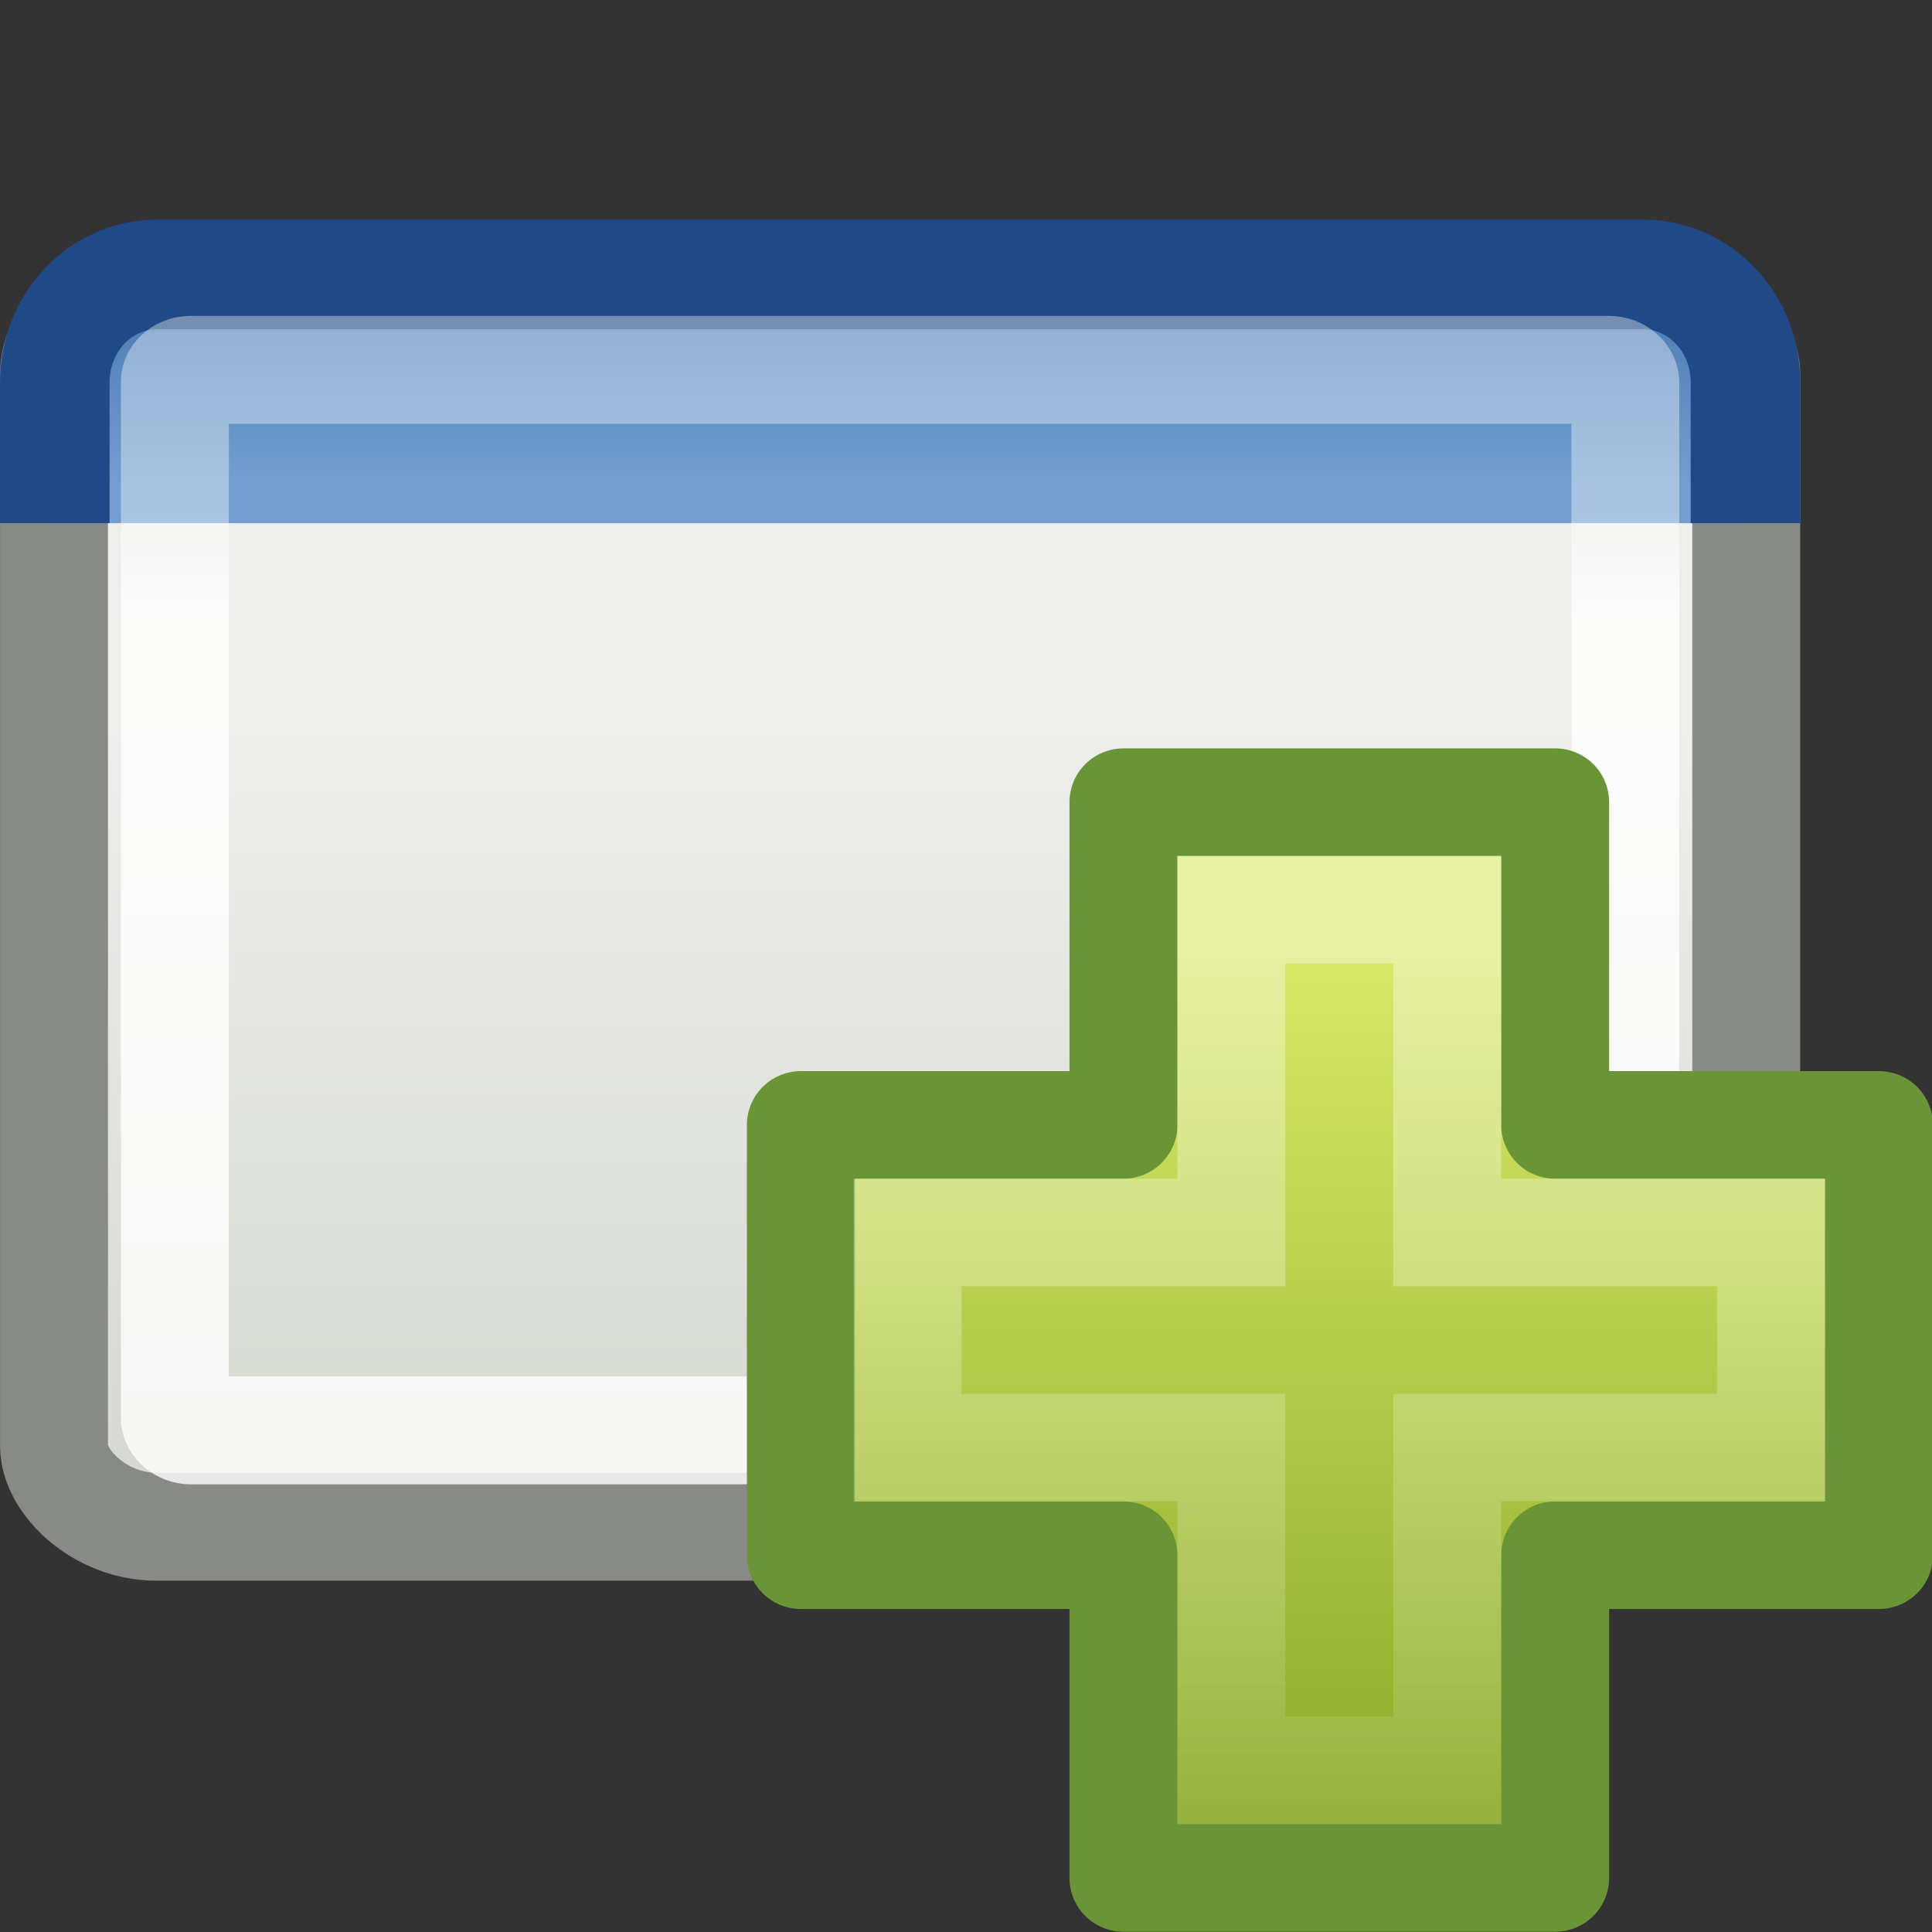 <?xml version="1.0" encoding="UTF-8" standalone="no"?>
<!-- Created with Inkscape (http://www.inkscape.org/) -->

<svg
   xmlns:dc="http://purl.org/dc/elements/1.1/"
   xmlns:cc="http://creativecommons.org/ns#"
   xmlns:rdf="http://www.w3.org/1999/02/22-rdf-syntax-ns#"
   xmlns:svg="http://www.w3.org/2000/svg"
   xmlns="http://www.w3.org/2000/svg"
   xmlns:xlink="http://www.w3.org/1999/xlink"
   xmlns:sodipodi="http://sodipodi.sourceforge.net/DTD/sodipodi-0.dtd"
   xmlns:inkscape="http://www.inkscape.org/namespaces/inkscape"
   version="1.0"
   width="22"
   height="22"
   id="svg2"
   inkscape:version="0.48.4 r9939"
   sodipodi:docname="tab-new.svg">
  <rect width="100%" height="100%" fill="#333333" stroke="none"/>
  <sodipodi:namedview
     pagecolor="#ffffff"
     bordercolor="#666666"
     borderopacity="1"
     objecttolerance="10"
     gridtolerance="10"
     guidetolerance="10"
     inkscape:pageopacity="0"
     inkscape:pageshadow="2"
     inkscape:window-width="1020"
     inkscape:window-height="735"
     id="namedview39"
     showgrid="false"
     inkscape:zoom="15.170655"
     inkscape:cx="4.3213954"
     inkscape:cy="10.135179"
     inkscape:window-x="261"
     inkscape:window-y="83"
     inkscape:window-maximized="0"
     inkscape:current-layer="svg2" />
  <defs
     id="defs4">
    <linearGradient
       id="linearGradient2264">
      <stop
         id="stop2266"
         style="stop-color:#d7e866;stop-opacity:1"
         offset="0" />
      <stop
         id="stop2268"
         style="stop-color:#8cab2a;stop-opacity:1"
         offset="1" />
    </linearGradient>
    <linearGradient
       x1="24.104"
       y1="15.169"
       x2="24.104"
       y2="32.485"
       id="linearGradient4996"
       xlink:href="#linearGradient2264"
       gradientUnits="userSpaceOnUse"
       gradientTransform="matrix(0.469,0,0,0.466,5.69,7.808)" />
    <linearGradient
       id="linearGradient4222">
      <stop
         id="stop4224"
         style="stop-color:#ffffff;stop-opacity:1"
         offset="0" />
      <stop
         id="stop4226"
         style="stop-color:#ffffff;stop-opacity:0"
         offset="1" />
    </linearGradient>
    <linearGradient
       x1="24.139"
       y1="8.697"
       x2="24.139"
       y2="47.273"
       id="linearGradient4993"
       xlink:href="#linearGradient4222"
       gradientUnits="userSpaceOnUse"
       gradientTransform="matrix(0.282,0,0,0.28,10.186,12.015)" />
    <linearGradient
       id="linearGradient3690">
      <stop
         style="stop-color:white;stop-opacity:1;"
         offset="0"
         id="stop3692" />
      <stop
         style="stop-color:white;stop-opacity:0.469"
         offset="1"
         id="stop3694" />
    </linearGradient>
    <linearGradient
       inkscape:collect="always"
       xlink:href="#linearGradient3674"
       id="linearGradient8231"
       gradientUnits="userSpaceOnUse"
       gradientTransform="matrix(0.583,0,0,0.615,-4.335,-2.1)"
       x1="23.069"
       y1="6.799"
       x2="23.069"
       y2="12.403" />
    <linearGradient
       id="linearGradient3674">
      <stop
         style="stop-color:#3465a4;stop-opacity:1"
         offset="0"
         id="stop3676" />
      <stop
         style="stop-color:#729fcf;stop-opacity:1;"
         offset="1"
         id="stop3678" />
    </linearGradient>
    <linearGradient
       id="linearGradient2781">
      <stop
         style="stop-color:#d3d7cf;stop-opacity:1"
         offset="0"
         id="stop2783" />
      <stop
         style="stop-color:#eeeeec;stop-opacity:1"
         offset="1"
         id="stop2785" />
    </linearGradient>
    <linearGradient
       inkscape:collect="always"
       xlink:href="#linearGradient3690"
       id="linearGradient3055"
       gradientUnits="userSpaceOnUse"
       gradientTransform="matrix(0.533,0,0,0.416,-3.071,0.256)"
       x1="9.5"
       y1="16.264"
       x2="9.5"
       y2="13.409" />
    <linearGradient
       inkscape:collect="always"
       xlink:href="#linearGradient2781"
       id="linearGradient3057"
       gradientUnits="userSpaceOnUse"
       gradientTransform="matrix(0.584,0,0,0.46,-4.349,-0.799)"
       x1="24.926"
       y1="40"
       x2="24.926"
       y2="19.539" />
  </defs>
  <rect
     style="fill:url(#linearGradient3057);fill-opacity:1;stroke:#888a85;stroke-width:1.229;stroke-miterlimit:4;stroke-opacity:1;stroke-dasharray:none"
     id="rect1887"
     width="19.27"
     height="14.041"
     x="0.615"
     y="3.344"
     rx="1.168"
     ry="0.921" />
  <path
     inkscape:connector-curvature="0"
     style="fill:url(#linearGradient8231);fill-opacity:1;stroke:#204a87;stroke-width:1.248;stroke-linecap:butt;stroke-miterlimit:4;stroke-opacity:1;stroke-dasharray:none"
     d="m 0.624,5.957 0,-1.603 c 0,-0.681 0.52,-1.229 1.167,-1.229 l 16.918,0 c 0.646,0 1.167,0.548 1.167,1.229 l 0,1.603"
     id="rect2776"
     sodipodi:nodetypes="cccccc" />
  <rect
     style="opacity:0.8;fill:none;stroke:url(#linearGradient3055);stroke-width:1.229;stroke-miterlimit:4;stroke-opacity:1;stroke-dasharray:none"
     id="rect2779"
     width="16.517"
     height="12.076"
     x="1.991"
     y="4.212"
     rx="0.18"
     ry="0.141" />
  <g
     transform="matrix(1.229,0,0,1.225,-5.014,-7.403)"
     id="layer1">
    <path
       d="m 14.489,16.5 0,-3 4,0 0,3 3,0 0,4 -3,0 0,3 -4,0 0,-3 -2.989,0 0,-4 2.989,0 z"
       id="path7096"
       style="fill:url(#linearGradient4996);fill-opacity:1;fill-rule:evenodd;stroke:#699536;stroke-width:1;stroke-linecap:butt;stroke-linejoin:round;stroke-miterlimit:4;stroke-opacity:1;stroke-dasharray:none;display:inline"
       inkscape:connector-curvature="0" />
    <path
       d="m 15.489,17.5 0,-3 2,0 0,3 3,0 0,2 -3,0 0,3 -2,0 0,-3 -3,0 0,-2 3,0 z"
       id="path7098"
       style="opacity:0.4;fill:none;stroke:url(#linearGradient4993);stroke-width:1;stroke-linecap:butt;stroke-linejoin:miter;stroke-miterlimit:4;stroke-opacity:1;stroke-dasharray:none;display:inline"
       inkscape:connector-curvature="0" />
  </g>
</svg>
